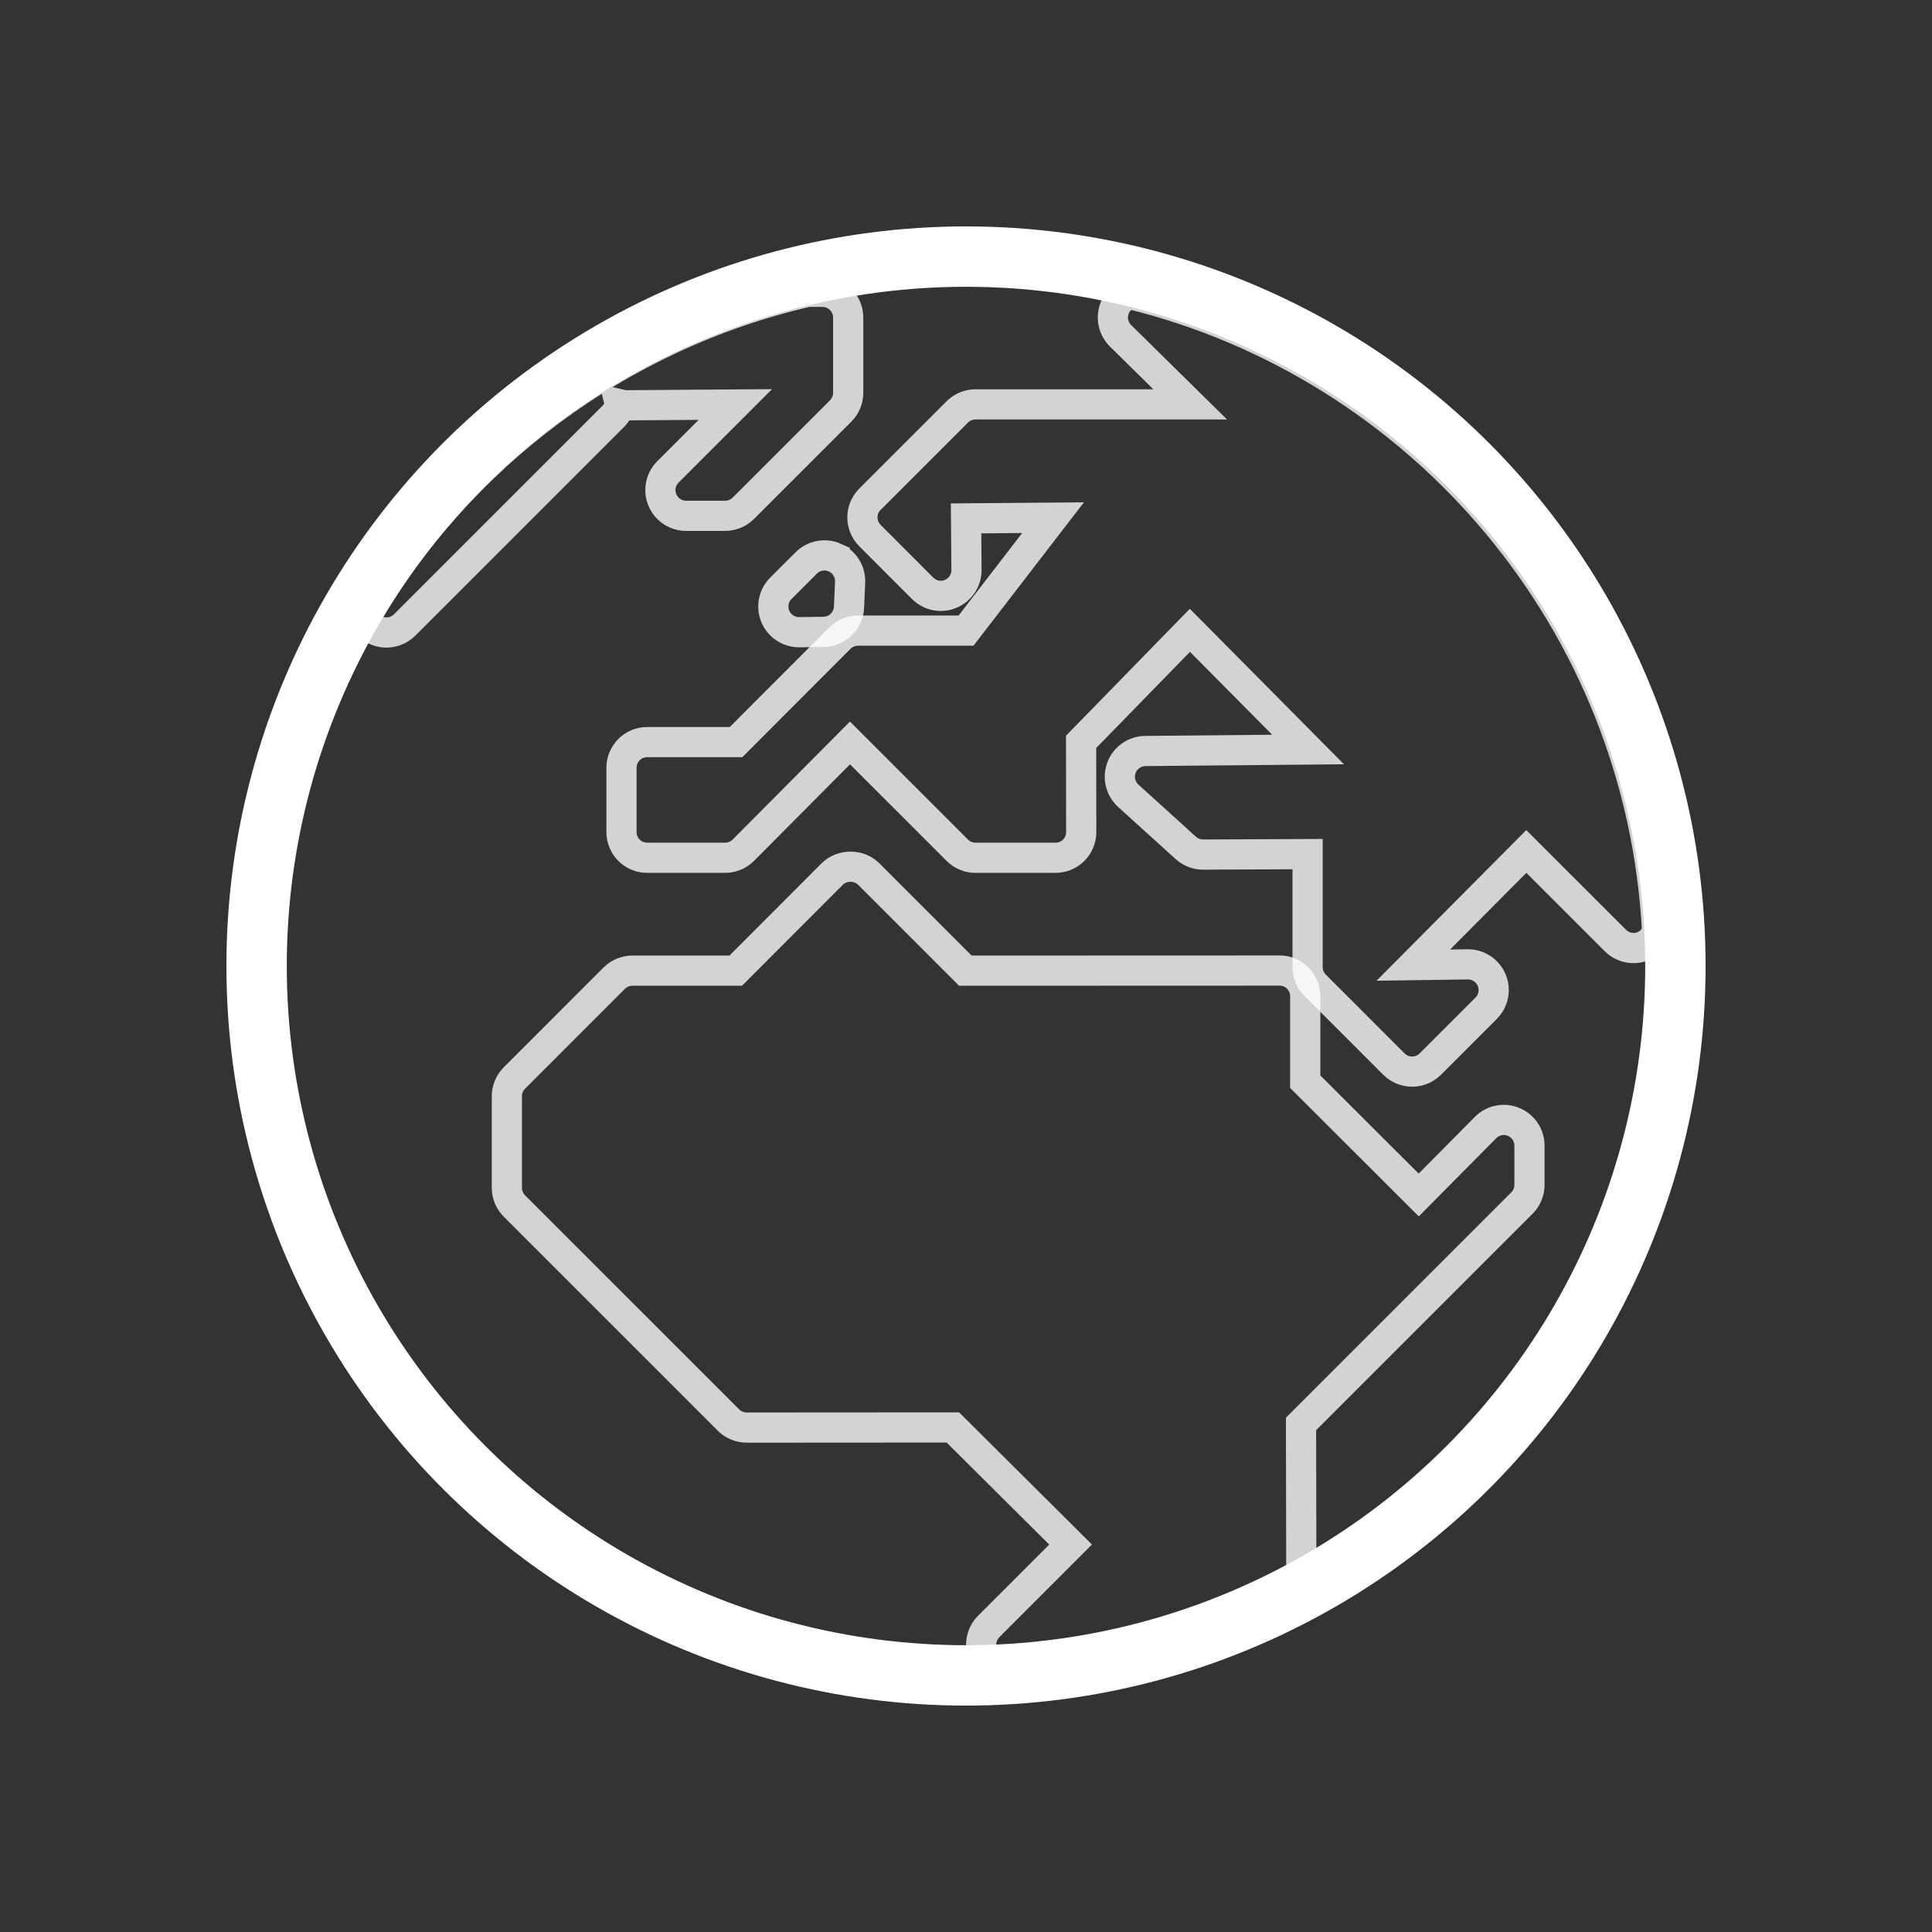 <?xml version="1.0" encoding="UTF-8" standalone="no"?>
<!-- Created with Inkscape (http://www.inkscape.org/) -->

<svg
   xmlns:dc="http://purl.org/dc/elements/1.1/"
   xmlns:cc="http://creativecommons.org/ns#"
   xmlns:rdf="http://www.w3.org/1999/02/22-rdf-syntax-ns#"
   xmlns:svg="http://www.w3.org/2000/svg"
   xmlns="http://www.w3.org/2000/svg"
   xmlns:sodipodi="http://sodipodi.sourceforge.net/DTD/sodipodi-0.dtd"
   xmlns:inkscape="http://www.inkscape.org/namespaces/inkscape"
   width="64"
   height="64"
   id="svg2"
   version="1.1"
   inkscape:version="0.92.3 (unknown)"
   sodipodi:docname="browser.svg"
   inkscape:export-filename="/home/mkiol/dev/Qt/kaktus/sailfish/images/z1.75/vm0.png"
   inkscape:export-xdpi="157.5"
   inkscape:export-ydpi="157.5">
  <rect width="100%" height="100%" fill="#333333" stroke="none"/>
  <defs
     id="defs4">
    <linearGradient
       y2="73.194"
       x2="73.193"
       y1="12.807"
       x1="12.806"
       gradientUnits="userSpaceOnUse"
       id="SVGID_1_"
       gradientTransform="translate(-24.964,937.398)">
      <stop
         id="stop4163"
         style="stop-color:#1E9BFF"
         offset="0.005" />
      <stop
         id="stop4165"
         style="stop-color:#00C8DE"
         offset="1" />
    </linearGradient>
  </defs>
  <sodipodi:namedview
     id="base"
     pagecolor="#000000"
     bordercolor="#666666"
     borderopacity="1.0"
     inkscape:pageopacity="0"
     inkscape:pageshadow="2"
     inkscape:zoom="5.6"
     inkscape:cx="28.314935"
     inkscape:cy="29.757066"
     inkscape:document-units="px"
     inkscape:current-layer="layer1"
     showgrid="false"
     borderlayer="false"
     showguides="false"
     inkscape:guide-bbox="true"
     inkscape:snap-page="true"
     inkscape:window-width="1058"
     inkscape:window-height="757"
     inkscape:window-x="322"
     inkscape:window-y="145"
     inkscape:window-maximized="0"
     inkscape:snap-bbox="true"
     inkscape:snap-to-guides="false"
     inkscape:object-paths="true">
    <sodipodi:guide
       orientation="1,0"
       position="56,0"
       id="guide3854"
       inkscape:locked="false" />
    <sodipodi:guide
       orientation="0,1"
       position="0,8"
       id="guide3858"
       inkscape:locked="false" />
    <sodipodi:guide
       orientation="0,1"
       position="0,56"
       id="guide3860"
       inkscape:locked="false" />
    <sodipodi:guide
       orientation="1,0"
       position="8,0"
       id="guide3862"
       inkscape:locked="false" />
  </sodipodi:namedview>
  <g
     inkscape:label="Layer 1"
     inkscape:groupmode="layer"
     id="layer1"
     transform="translate(0,-988.362)"
     style="display:inline">
    <circle
       style="display:inline;opacity:1;fill:none;fill-opacity:0.49;fill-rule:nonzero;stroke:#ffffff;stroke-width:2;stroke-linecap:square;stroke-linejoin:round;stroke-miterlimit:4;stroke-dasharray:none;stroke-dashoffset:8.55;stroke-opacity:1"
       id="path3382"
       cx="32"
       cy="1020.362"
       r="23.5" />
    <g
       style="display:none"
       id="Layer_2"
       display="none"
       transform="translate(-105.5,966.326)" />
    <g
       style="display:inline;fill:none;stroke:#ffffff;stroke-width:1.393;stroke-opacity:0.784"
       id="g4173-4"
       transform="matrix(0.718,0,0,0.718,1.078,989.691)">
      <path
         id="path4175-2"
         d="m 69.064,52.815 0,-1.809 c 0,-0.48 -0.289,-0.913 -0.732,-1.096 -0.444,-0.185 -0.953,-0.083 -1.293,0.258 l -3.085,3.114 -5.236,-5.227 0,-3.942 c 0,-0.656 -0.531,-1.186 -1.186,-1.186 L 43.037,42.932 38.575,38.47 c -0.445,-0.445 -1.232,-0.445 -1.677,0 l -4.454,4.462 -4.768,0 c -0.315,0 -0.616,0.125 -0.839,0.347 l -4.605,4.606 c -0.222,0.222 -0.348,0.524 -0.348,0.839 l 0,4.227 c 0,0.315 0.125,0.616 0.348,0.839 l 9.876,9.875 c 0.222,0.222 0.524,0.348 0.839,0.348 l 9.514,-0.006 5.432,5.403 -3.778,3.778 c -0.35,0.35 -0.446,0.881 -0.241,1.332 0.049,0.106 0.112,0.203 0.186,0.287 5.217,-0.174 10.118,-1.592 14.414,-3.974 0.038,-0.117 0.063,-0.239 0.062,-0.366 L 58.524,63.845 68.716,53.653 c 0.223,-0.222 0.348,-0.523 0.348,-0.838 z"
         inkscape:connector-curvature="0"
         style="fill:none;stroke:#ffffff;stroke-width:1.393;stroke-opacity:0.784" />
      <path
         id="path4177-2"
         d="m 27.101,16.803 c 0.086,0.02 0.171,0.045 0.263,0.045 l 5.06,-0.036 -3.109,3.109 c -0.339,0.34 -0.441,0.85 -0.257,1.293 0.183,0.444 0.616,0.732 1.096,0.732 l 1.802,0 c 0.315,0 0.616,-0.125 0.839,-0.347 l 4.488,-4.488 c 0.223,-0.222 0.348,-0.524 0.348,-0.838 l 0,-3.475 c 0,-0.656 -0.531,-1.186 -1.186,-1.186 l -0.675,0 c -8.729,2.007 -16.091,7.577 -20.477,15.103 0.073,0.133 0.168,0.255 0.293,0.355 0.219,0.175 0.48,0.26 0.742,0.26 0.304,0 0.608,-0.117 0.839,-0.347 l 9.648,-9.647 c 0.149,-0.154 0.233,-0.34 0.286,-0.533 z"
         inkscape:connector-curvature="0"
         style="fill:none;stroke:#ffffff;stroke-width:1.393;stroke-opacity:0.784" />
      <path
         id="path4179-6"
         d="m 50.59,11.705 c -0.289,0.117 -0.532,0.336 -0.656,0.637 -0.184,0.443 -0.082,0.953 0.257,1.293 l 3.22,3.171 -9.907,0 c -0.315,0 -0.616,0.125 -0.839,0.347 l -4.03,4.029 c -0.463,0.463 -0.463,1.214 0,1.677 l 2.43,2.431 c 0.341,0.341 0.85,0.444 1.293,0.258 0.443,-0.184 0.732,-0.616 0.732,-1.096 l -0.021,-2.386 4.014,-0.033 -4.014,5.211 -4.985,0 c -0.315,0 -0.616,0.125 -0.839,0.347 l -4.787,4.796 -4.1,0 c -0.656,0 -1.186,0.531 -1.186,1.186 l 0,2.965 c 0,0.656 0.53,1.186 1.186,1.186 l 3.595,0 c 0.315,0 0.616,-0.125 0.839,-0.347 l 4.922,-4.951 4.951,4.951 c 0.222,0.222 0.524,0.347 0.839,0.347 l 3.693,0 c 0.656,0 1.186,-0.53 1.186,-1.186 l -0.006,-4.162 5.02,-5.146 5.452,5.499 -7.509,0.069 c -0.488,0.005 -0.924,0.309 -1.098,0.764 -0.174,0.457 -0.05,0.972 0.311,1.301 l 2.655,2.406 c 0.219,0.197 0.503,0.307 0.797,0.307 l 4.822,-0.021 0,5.212 c 0,0.315 0.126,0.616 0.348,0.839 l 3.636,3.637 c 0.222,0.222 0.524,0.347 0.839,0.347 0.315,0 0.616,-0.125 0.839,-0.347 l 2.576,-2.577 c 0.34,-0.339 0.441,-0.849 0.257,-1.293 -0.184,-0.444 -0.616,-0.732 -1.096,-0.732 l -2.521,0.036 5.213,-5.244 4.109,4.108 c 0.349,0.35 0.883,0.447 1.33,0.242 0.283,-0.129 0.484,-0.364 0.596,-0.64 C 74.221,26.826 64.078,14.998 50.59,11.705 Z"
         inkscape:connector-curvature="0"
         style="fill:none;stroke:#ffffff;stroke-width:1.393;stroke-opacity:0.784" />
      <path
         id="path4181-1"
         d="m 37.012,23.875 c -0.445,-0.199 -0.971,-0.098 -1.316,0.246 l -1.171,1.171 c -0.342,0.342 -0.441,0.856 -0.254,1.301 0.186,0.438 0.616,0.724 1.092,0.724 0.006,0 0.012,0 0.018,0 L 36.502,27.3 c 0.628,-0.009 1.141,-0.507 1.168,-1.135 l 0.05,-1.155 c 0.021,-0.487 -0.259,-0.939 -0.708,-1.135 z"
         inkscape:connector-curvature="0"
         style="fill:none;stroke:#ffffff;stroke-width:1.393;stroke-opacity:0.784" />
    </g>
  </g>
</svg>
